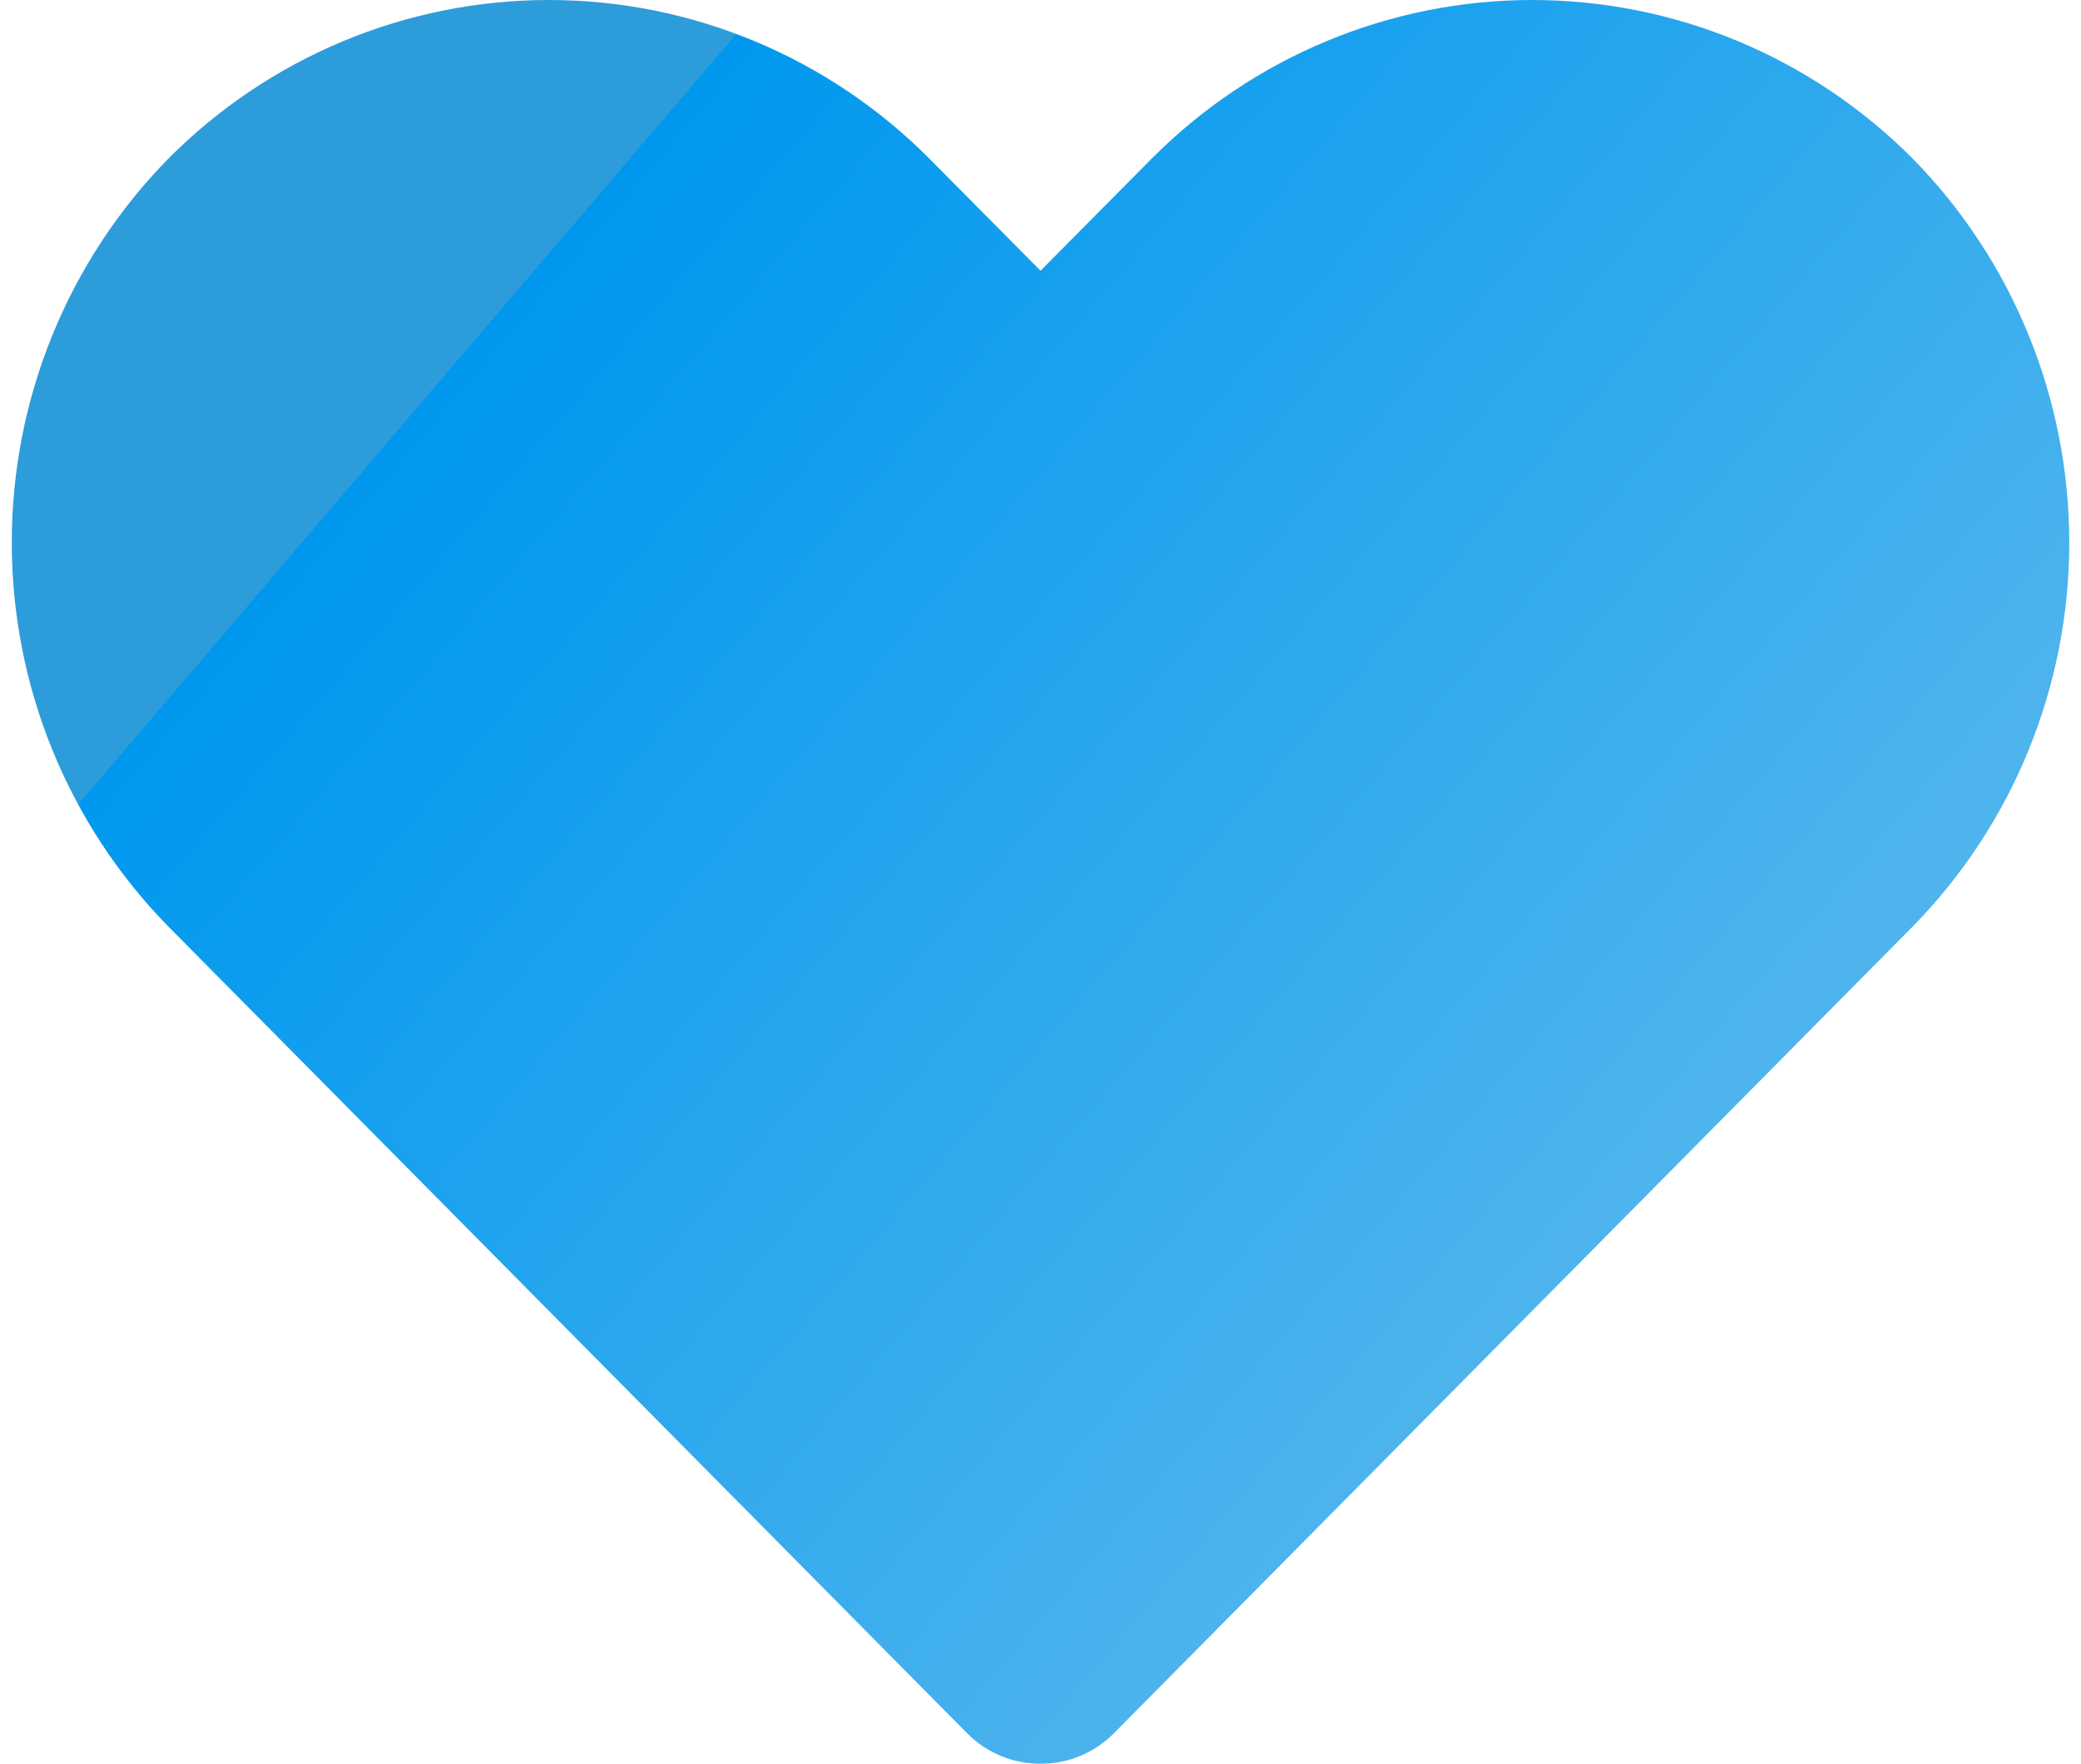 <svg width="59" height="50" viewBox="0 0 59 50" fill="none" xmlns="http://www.w3.org/2000/svg">
<path d="M29.501 50C29.117 50.002 28.736 49.928 28.381 49.782C28.026 49.635 27.703 49.42 27.43 49.147L4.771 26.264C1.928 23.367 0.334 19.457 0.334 15.381C0.334 11.306 1.928 7.395 4.771 4.499C7.635 1.618 11.515 0 15.561 0C19.606 0 23.486 1.618 26.351 4.499L29.501 7.675L32.65 4.499C35.515 1.618 39.395 0 43.441 0C47.486 0 51.366 1.618 54.231 4.499C57.073 7.395 58.667 11.306 58.667 15.381C58.667 19.457 57.073 23.367 54.231 26.264L31.571 49.147C31.299 49.42 30.976 49.635 30.62 49.782C30.265 49.928 29.884 50.002 29.501 50Z" fill="url(#paint0_linear_2932_4184)"/>
<defs>
<linearGradient id="paint0_linear_2932_4184" x1="0.334" y1="25" x2="34.056" y2="53.809" gradientUnits="userSpaceOnUse">
<stop stop-color="#2D9CDB"/>
<stop offset="0" stop-color="#0098EE"/>
<stop offset="1" stop-color="#54B6ED"/>
</linearGradient>
</defs>
</svg>
